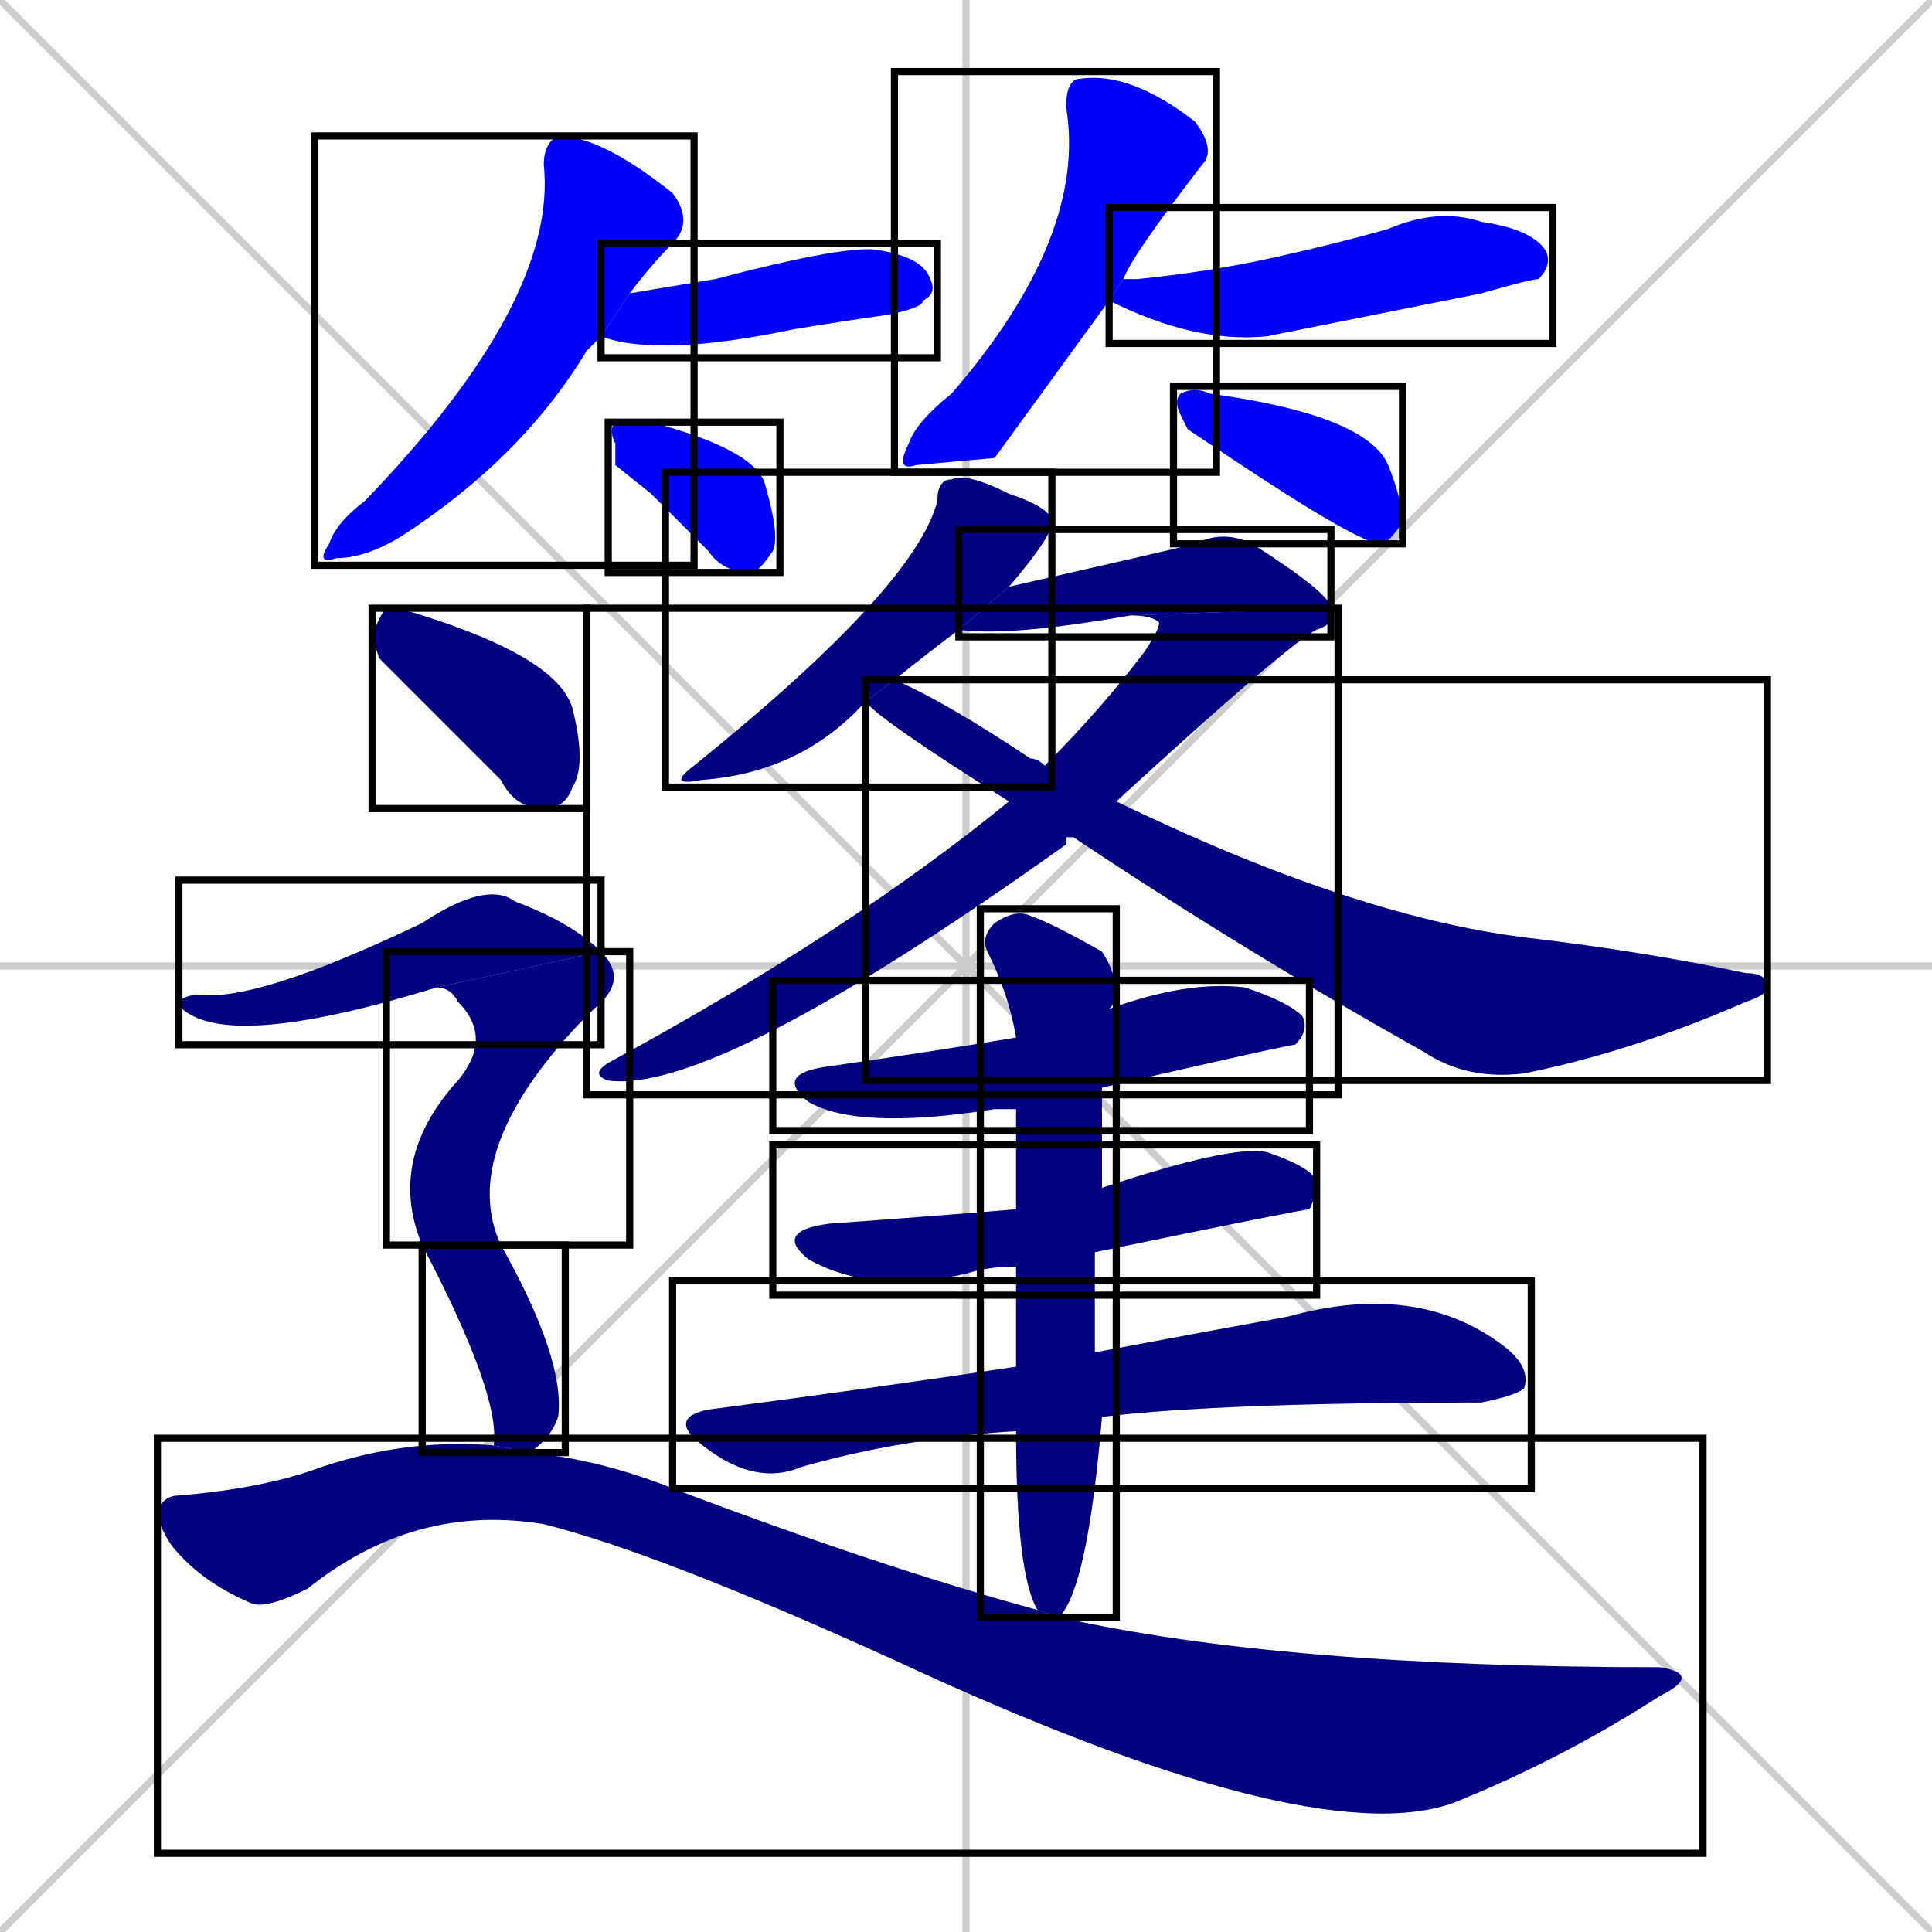 <svg xmlns="http://www.w3.org/2000/svg" xmlns:xlink="http://www.w3.org/1999/xlink" width="270" height="270"><defs><clipPath id="clip-mask-1"><use xlink:href="#rect-1" /></clipPath><clipPath id="clip-mask-2"><use xlink:href="#rect-2" /></clipPath><clipPath id="clip-mask-3"><use xlink:href="#rect-3" /></clipPath><clipPath id="clip-mask-4"><use xlink:href="#rect-4" /></clipPath><clipPath id="clip-mask-5"><use xlink:href="#rect-5" /></clipPath><clipPath id="clip-mask-6"><use xlink:href="#rect-6" /></clipPath><clipPath id="clip-mask-7"><use xlink:href="#rect-7" /></clipPath><clipPath id="clip-mask-8"><use xlink:href="#rect-8" /></clipPath><clipPath id="clip-mask-9"><use xlink:href="#rect-9" /></clipPath><clipPath id="clip-mask-10"><use xlink:href="#rect-10" /></clipPath><clipPath id="clip-mask-11"><use xlink:href="#rect-11" /></clipPath><clipPath id="clip-mask-12"><use xlink:href="#rect-12" /></clipPath><clipPath id="clip-mask-13"><use xlink:href="#rect-13" /></clipPath><clipPath id="clip-mask-14"><use xlink:href="#rect-14" /></clipPath><clipPath id="clip-mask-15"><use xlink:href="#rect-15" /></clipPath><clipPath id="clip-mask-16"><use xlink:href="#rect-16" /></clipPath><clipPath id="clip-mask-17"><use xlink:href="#rect-17" /></clipPath><clipPath id="clip-mask-18"><use xlink:href="#rect-18" /></clipPath><clipPath id="clip-mask-19"><use xlink:href="#rect-19" /></clipPath></defs><path d="M 0 0 L 270 270 M 270 0 L 0 270 M 135 0 L 135 270 M 0 135 L 270 135" stroke="#CCCCCC" /><path d="M 83 48 L 82 49 Q 73 64 56 75 Q 51 78 47 78 Q 44 79 46 76 Q 47 73 51 70 Q 78 42 76 23 Q 76 20 78 19 Q 84 19 94 27 Q 97 31 94 34 Q 91 37 88 41 L 84 47" fill="#CCCCCC"/><path d="M 88 41 Q 94 40 100 39 Q 119 34 123 35 Q 129 36 130 39 Q 131 41 129 42 Q 129 43 124 44 Q 117 45 111 46 Q 92 50 84 47" fill="#CCCCCC"/><path d="M 86 65 L 86 62 Q 85 60 86 59 Q 88 59 91 59 Q 106 63 107 68 Q 109 75 108 77 Q 106 80 105 80 Q 101 80 99 77 Q 95 73 91 69" fill="#CCCCCC"/><path d="M 139 64 L 128 65 Q 125 66 127 62 Q 128 59 133 55 Q 152 33 149 15 Q 149 11 151 11 Q 158 10 167 17 Q 170 21 168 23 Q 158 36 157 39 L 155 42" fill="#CCCCCC"/><path d="M 157 39 Q 158 39 159 39 Q 169 38 178 36 Q 187 34 194 32 Q 201 29 207 31 Q 214 32 216 35 Q 217 37 215 39 Q 214 39 207 41 L 177 47 Q 167 48 155 42" fill="#CCCCCC"/><path d="M 166 60 L 165 58 Q 164 56 165 55 Q 167 54 169 55 Q 191 58 194 65 Q 196 70 196 73 Q 194 76 193 76 Q 190 76 172 64" fill="#CCCCCC"/><path d="M 134 88 Q 130 91 125 95 L 121 98 Q 112 108 98 109 Q 93 110 97 107 Q 128 82 131 70 Q 131 67 133 67 Q 135 66 141 69 Q 147 71 147 73 Q 147 75 141 82" fill="#CCCCCC"/><path d="M 158 86 Q 141 89 134 88 L 141 82 Q 163 77 167 76 Q 171 74 175 76 Q 186 83 186 85" fill="#CCCCCC"/><path d="M 149 117 L 149 118 Q 100 153 85 151 Q 82 150 86 148 Q 119 130 141 112 L 146 107 Q 154 99 160 91 Q 162 88 162 87 Q 161 86 158 86 L 186 85 Q 187 87 184 88 Q 180 90 156 112 L 150 117" fill="#CCCCCC"/><path d="M 141 112 Q 122 100 121 98 L 125 95 Q 132 98 144 106 Q 145 106 146 107 L 156 112 Q 189 128 213 131 Q 230 133 244 136 Q 247 136 247 138 Q 247 139 244 140 Q 228 147 213 150 Q 205 151 199 147 Q 174 133 150 117" fill="#CCCCCC"/><path d="M 142 155 Q 140 155 139 155 Q 120 158 113 154 Q 108 150 116 149 Q 130 147 142 145 L 155 141 Q 166 137 174 138 Q 180 140 182 142 Q 183 144 181 146 Q 180 146 154 152" fill="#CCCCCC"/><path d="M 142 177 Q 138 177 135 178 Q 122 181 113 176 Q 108 172 116 171 Q 130 170 142 169 L 154 166 Q 172 160 177 161 Q 183 163 184 165 Q 184 167 183 169 Q 182 169 153 175" fill="#CCCCCC"/><path d="M 142 200 Q 126 201 112 205 Q 105 208 97 201 Q 94 198 99 197 Q 122 194 142 191 L 153 189 Q 169 186 180 184 Q 198 179 210 188 Q 214 191 213 194 Q 212 195 207 196 Q 171 196 154 198" fill="#CCCCCC"/><path d="M 145 225 Q 142 220 142 200 L 142 191 Q 142 183 142 177 L 142 169 Q 142 161 142 155 L 142 145 Q 141 139 138 133 Q 137 131 139 129 Q 142 127 144 128 Q 147 129 154 133 Q 156 136 156 139 Q 156 140 155 141 L 154 152 Q 154 160 154 166 L 153 175 Q 153 184 153 189 L 154 198 Q 152 222 148 226" fill="#CCCCCC"/><path d="M 53 92 L 52 89 Q 53 86 54 85 Q 56 85 59 86 Q 78 92 80 99 Q 82 107 80 110 Q 79 113 76 113 Q 72 113 70 109 Q 64 103 59 98" fill="#CCCCCC"/><path d="M 61 138 Q 35 146 27 142 Q 25 141 25 140 Q 26 139 28 139 Q 36 140 59 129 Q 68 123 72 126 Q 80 129 84 133" fill="#CCCCCC"/><path d="M 59 174 Q 54 162 64 151 Q 69 145 64 140 Q 63 138 61 138 L 84 133 Q 88 137 83 141 Q 82 142 81 143 Q 64 161 70 174" fill="#CCCCCC"/><path d="M 69 202 L 69 202 Q 70 195 59 174 L 70 174 Q 79 190 78 198 Q 77 201 74 203 L 69 202" fill="#CCCCCC"/><path d="M 74 203 Q 84 204 94 208 Q 123 219 145 225 L 148 226 Q 179 233 232 233 Q 238 234 232 237 Q 218 246 203 252 Q 183 259 125 232 Q 92 217 76 213 Q 58 210 43 222 Q 37 225 35 224 Q 28 221 24 216 Q 22 213 22 211 Q 23 209 25 209 Q 37 208 45 205 Q 57 201 69 202" fill="#CCCCCC"/><path d="M 83 48 L 82 49 Q 73 64 56 75 Q 51 78 47 78 Q 44 79 46 76 Q 47 73 51 70 Q 78 42 76 23 Q 76 20 78 19 Q 84 19 94 27 Q 97 31 94 34 Q 91 37 88 41 L 84 47" fill="#0000ff" clip-path="url(#clip-mask-1)" /><path d="M 88 41 Q 94 40 100 39 Q 119 34 123 35 Q 129 36 130 39 Q 131 41 129 42 Q 129 43 124 44 Q 117 45 111 46 Q 92 50 84 47" fill="#0000ff" clip-path="url(#clip-mask-2)" /><path d="M 86 65 L 86 62 Q 85 60 86 59 Q 88 59 91 59 Q 106 63 107 68 Q 109 75 108 77 Q 106 80 105 80 Q 101 80 99 77 Q 95 73 91 69" fill="#0000ff" clip-path="url(#clip-mask-3)" /><path d="M 139 64 L 128 65 Q 125 66 127 62 Q 128 59 133 55 Q 152 33 149 15 Q 149 11 151 11 Q 158 10 167 17 Q 170 21 168 23 Q 158 36 157 39 L 155 42" fill="#0000ff" clip-path="url(#clip-mask-4)" /><path d="M 157 39 Q 158 39 159 39 Q 169 38 178 36 Q 187 34 194 32 Q 201 29 207 31 Q 214 32 216 35 Q 217 37 215 39 Q 214 39 207 41 L 177 47 Q 167 48 155 42" fill="#0000ff" clip-path="url(#clip-mask-5)" /><path d="M 166 60 L 165 58 Q 164 56 165 55 Q 167 54 169 55 Q 191 58 194 65 Q 196 70 196 73 Q 194 76 193 76 Q 190 76 172 64" fill="#0000ff" clip-path="url(#clip-mask-6)" /><path d="M 134 88 Q 130 91 125 95 L 121 98 Q 112 108 98 109 Q 93 110 97 107 Q 128 82 131 70 Q 131 67 133 67 Q 135 66 141 69 Q 147 71 147 73 Q 147 75 141 82" fill="#000080" clip-path="url(#clip-mask-7)" /><path d="M 158 86 Q 141 89 134 88 L 141 82 Q 163 77 167 76 Q 171 74 175 76 Q 186 83 186 85" fill="#000080" clip-path="url(#clip-mask-8)" /><path d="M 149 117 L 149 118 Q 100 153 85 151 Q 82 150 86 148 Q 119 130 141 112 L 146 107 Q 154 99 160 91 Q 162 88 162 87 Q 161 86 158 86 L 186 85 Q 187 87 184 88 Q 180 90 156 112 L 150 117" fill="#000080" clip-path="url(#clip-mask-9)" /><path d="M 141 112 Q 122 100 121 98 L 125 95 Q 132 98 144 106 Q 145 106 146 107 L 156 112 Q 189 128 213 131 Q 230 133 244 136 Q 247 136 247 138 Q 247 139 244 140 Q 228 147 213 150 Q 205 151 199 147 Q 174 133 150 117" fill="#000080" clip-path="url(#clip-mask-10)" /><path d="M 142 155 Q 140 155 139 155 Q 120 158 113 154 Q 108 150 116 149 Q 130 147 142 145 L 155 141 Q 166 137 174 138 Q 180 140 182 142 Q 183 144 181 146 Q 180 146 154 152" fill="#000080" clip-path="url(#clip-mask-11)" /><path d="M 142 177 Q 138 177 135 178 Q 122 181 113 176 Q 108 172 116 171 Q 130 170 142 169 L 154 166 Q 172 160 177 161 Q 183 163 184 165 Q 184 167 183 169 Q 182 169 153 175" fill="#000080" clip-path="url(#clip-mask-12)" /><path d="M 142 200 Q 126 201 112 205 Q 105 208 97 201 Q 94 198 99 197 Q 122 194 142 191 L 153 189 Q 169 186 180 184 Q 198 179 210 188 Q 214 191 213 194 Q 212 195 207 196 Q 171 196 154 198" fill="#000080" clip-path="url(#clip-mask-13)" /><path d="M 145 225 Q 142 220 142 200 L 142 191 Q 142 183 142 177 L 142 169 Q 142 161 142 155 L 142 145 Q 141 139 138 133 Q 137 131 139 129 Q 142 127 144 128 Q 147 129 154 133 Q 156 136 156 139 Q 156 140 155 141 L 154 152 Q 154 160 154 166 L 153 175 Q 153 184 153 189 L 154 198 Q 152 222 148 226" fill="#000080" clip-path="url(#clip-mask-14)" /><path d="M 53 92 L 52 89 Q 53 86 54 85 Q 56 85 59 86 Q 78 92 80 99 Q 82 107 80 110 Q 79 113 76 113 Q 72 113 70 109 Q 64 103 59 98" fill="#000080" clip-path="url(#clip-mask-15)" /><path d="M 61 138 Q 35 146 27 142 Q 25 141 25 140 Q 26 139 28 139 Q 36 140 59 129 Q 68 123 72 126 Q 80 129 84 133" fill="#000080" clip-path="url(#clip-mask-16)" /><path d="M 59 174 Q 54 162 64 151 Q 69 145 64 140 Q 63 138 61 138 L 84 133 Q 88 137 83 141 Q 82 142 81 143 Q 64 161 70 174" fill="#000080" clip-path="url(#clip-mask-17)" /><path d="M 69 202 L 69 202 Q 70 195 59 174 L 70 174 Q 79 190 78 198 Q 77 201 74 203 L 69 202" fill="#000080" clip-path="url(#clip-mask-18)" /><path d="M 74 203 Q 84 204 94 208 Q 123 219 145 225 L 148 226 Q 179 233 232 233 Q 238 234 232 237 Q 218 246 203 252 Q 183 259 125 232 Q 92 217 76 213 Q 58 210 43 222 Q 37 225 35 224 Q 28 221 24 216 Q 22 213 22 211 Q 23 209 25 209 Q 37 208 45 205 Q 57 201 69 202" fill="#000080" clip-path="url(#clip-mask-19)" /><rect x="44" y="19" width="53" height="60" id="rect-1" fill="transparent" stroke="#000000"><animate attributeName="y" from="-41" to="19" dur="0.222" begin="0; animate19.end + 1s" id="animate1" fill="freeze"/></rect><rect x="84" y="34" width="47" height="16" id="rect-2" fill="transparent" stroke="#000000"><set attributeName="x" to="37" begin="0; animate19.end + 1s" /><animate attributeName="x" from="37" to="84" dur="0.174" begin="animate1.end + 0.5" id="animate2" fill="freeze"/></rect><rect x="85" y="59" width="24" height="21" id="rect-3" fill="transparent" stroke="#000000"><set attributeName="x" to="61" begin="0; animate19.end + 1s" /><animate attributeName="x" from="61" to="85" dur="0.089" begin="animate2.end + 0.5" id="animate3" fill="freeze"/></rect><rect x="125" y="10" width="45" height="56" id="rect-4" fill="transparent" stroke="#000000"><set attributeName="y" to="-46" begin="0; animate19.end + 1s" /><animate attributeName="y" from="-46" to="10" dur="0.207" begin="animate3.end + 0.5" id="animate4" fill="freeze"/></rect><rect x="155" y="29" width="62" height="19" id="rect-5" fill="transparent" stroke="#000000"><set attributeName="x" to="93" begin="0; animate19.end + 1s" /><animate attributeName="x" from="93" to="155" dur="0.230" begin="animate4.end + 0.5" id="animate5" fill="freeze"/></rect><rect x="164" y="54" width="32" height="22" id="rect-6" fill="transparent" stroke="#000000"><set attributeName="x" to="132" begin="0; animate19.end + 1s" /><animate attributeName="x" from="132" to="164" dur="0.119" begin="animate5.end + 0.5" id="animate6" fill="freeze"/></rect><rect x="93" y="66" width="54" height="44" id="rect-7" fill="transparent" stroke="#000000"><set attributeName="y" to="22" begin="0; animate19.end + 1s" /><animate attributeName="y" from="22" to="66" dur="0.163" begin="animate6.end + 0.5" id="animate7" fill="freeze"/></rect><rect x="134" y="74" width="52" height="15" id="rect-8" fill="transparent" stroke="#000000"><set attributeName="x" to="82" begin="0; animate19.end + 1s" /><animate attributeName="x" from="82" to="134" dur="0.193" begin="animate7.end + 0.5" id="animate8" fill="freeze"/></rect><rect x="82" y="85" width="105" height="68" id="rect-9" fill="transparent" stroke="#000000"><set attributeName="y" to="17" begin="0; animate19.end + 1s" /><animate attributeName="y" from="17" to="85" dur="0.252" begin="animate8.end" id="animate9" fill="freeze"/></rect><rect x="121" y="95" width="126" height="56" id="rect-10" fill="transparent" stroke="#000000"><set attributeName="x" to="-5" begin="0; animate19.end + 1s" /><animate attributeName="x" from="-5" to="121" dur="0.467" begin="animate9.end + 0.5" id="animate10" fill="freeze"/></rect><rect x="108" y="137" width="75" height="21" id="rect-11" fill="transparent" stroke="#000000"><set attributeName="x" to="33" begin="0; animate19.end + 1s" /><animate attributeName="x" from="33" to="108" dur="0.278" begin="animate10.end + 0.5" id="animate11" fill="freeze"/></rect><rect x="108" y="160" width="76" height="21" id="rect-12" fill="transparent" stroke="#000000"><set attributeName="x" to="32" begin="0; animate19.end + 1s" /><animate attributeName="x" from="32" to="108" dur="0.281" begin="animate11.end + 0.5" id="animate12" fill="freeze"/></rect><rect x="94" y="179" width="120" height="29" id="rect-13" fill="transparent" stroke="#000000"><set attributeName="x" to="-26" begin="0; animate19.end + 1s" /><animate attributeName="x" from="-26" to="94" dur="0.444" begin="animate12.end + 0.5" id="animate13" fill="freeze"/></rect><rect x="137" y="127" width="19" height="99" id="rect-14" fill="transparent" stroke="#000000"><set attributeName="y" to="28" begin="0; animate19.end + 1s" /><animate attributeName="y" from="28" to="127" dur="0.367" begin="animate13.end + 0.5" id="animate14" fill="freeze"/></rect><rect x="52" y="85" width="30" height="28" id="rect-15" fill="transparent" stroke="#000000"><set attributeName="x" to="22" begin="0; animate19.end + 1s" /><animate attributeName="x" from="22" to="52" dur="0.111" begin="animate14.end + 0.5" id="animate15" fill="freeze"/></rect><rect x="25" y="123" width="59" height="23" id="rect-16" fill="transparent" stroke="#000000"><set attributeName="x" to="-34" begin="0; animate19.end + 1s" /><animate attributeName="x" from="-34" to="25" dur="0.219" begin="animate15.end + 0.5" id="animate16" fill="freeze"/></rect><rect x="54" y="133" width="34" height="41" id="rect-17" fill="transparent" stroke="#000000"><set attributeName="y" to="92" begin="0; animate19.end + 1s" /><animate attributeName="y" from="92" to="133" dur="0.152" begin="animate16.end" id="animate17" fill="freeze"/></rect><rect x="59" y="174" width="20" height="29" id="rect-18" fill="transparent" stroke="#000000"><set attributeName="y" to="145" begin="0; animate19.end + 1s" /><animate attributeName="y" from="145" to="174" dur="0.107" begin="animate17.end" id="animate18" fill="freeze"/></rect><rect x="22" y="201" width="216" height="58" id="rect-19" fill="transparent" stroke="#000000"><set attributeName="x" to="-194" begin="0; animate19.end + 1s" /><animate attributeName="x" from="-194" to="22" dur="0.800" begin="animate18.end + 0.5" id="animate19" fill="freeze"/></rect></svg>